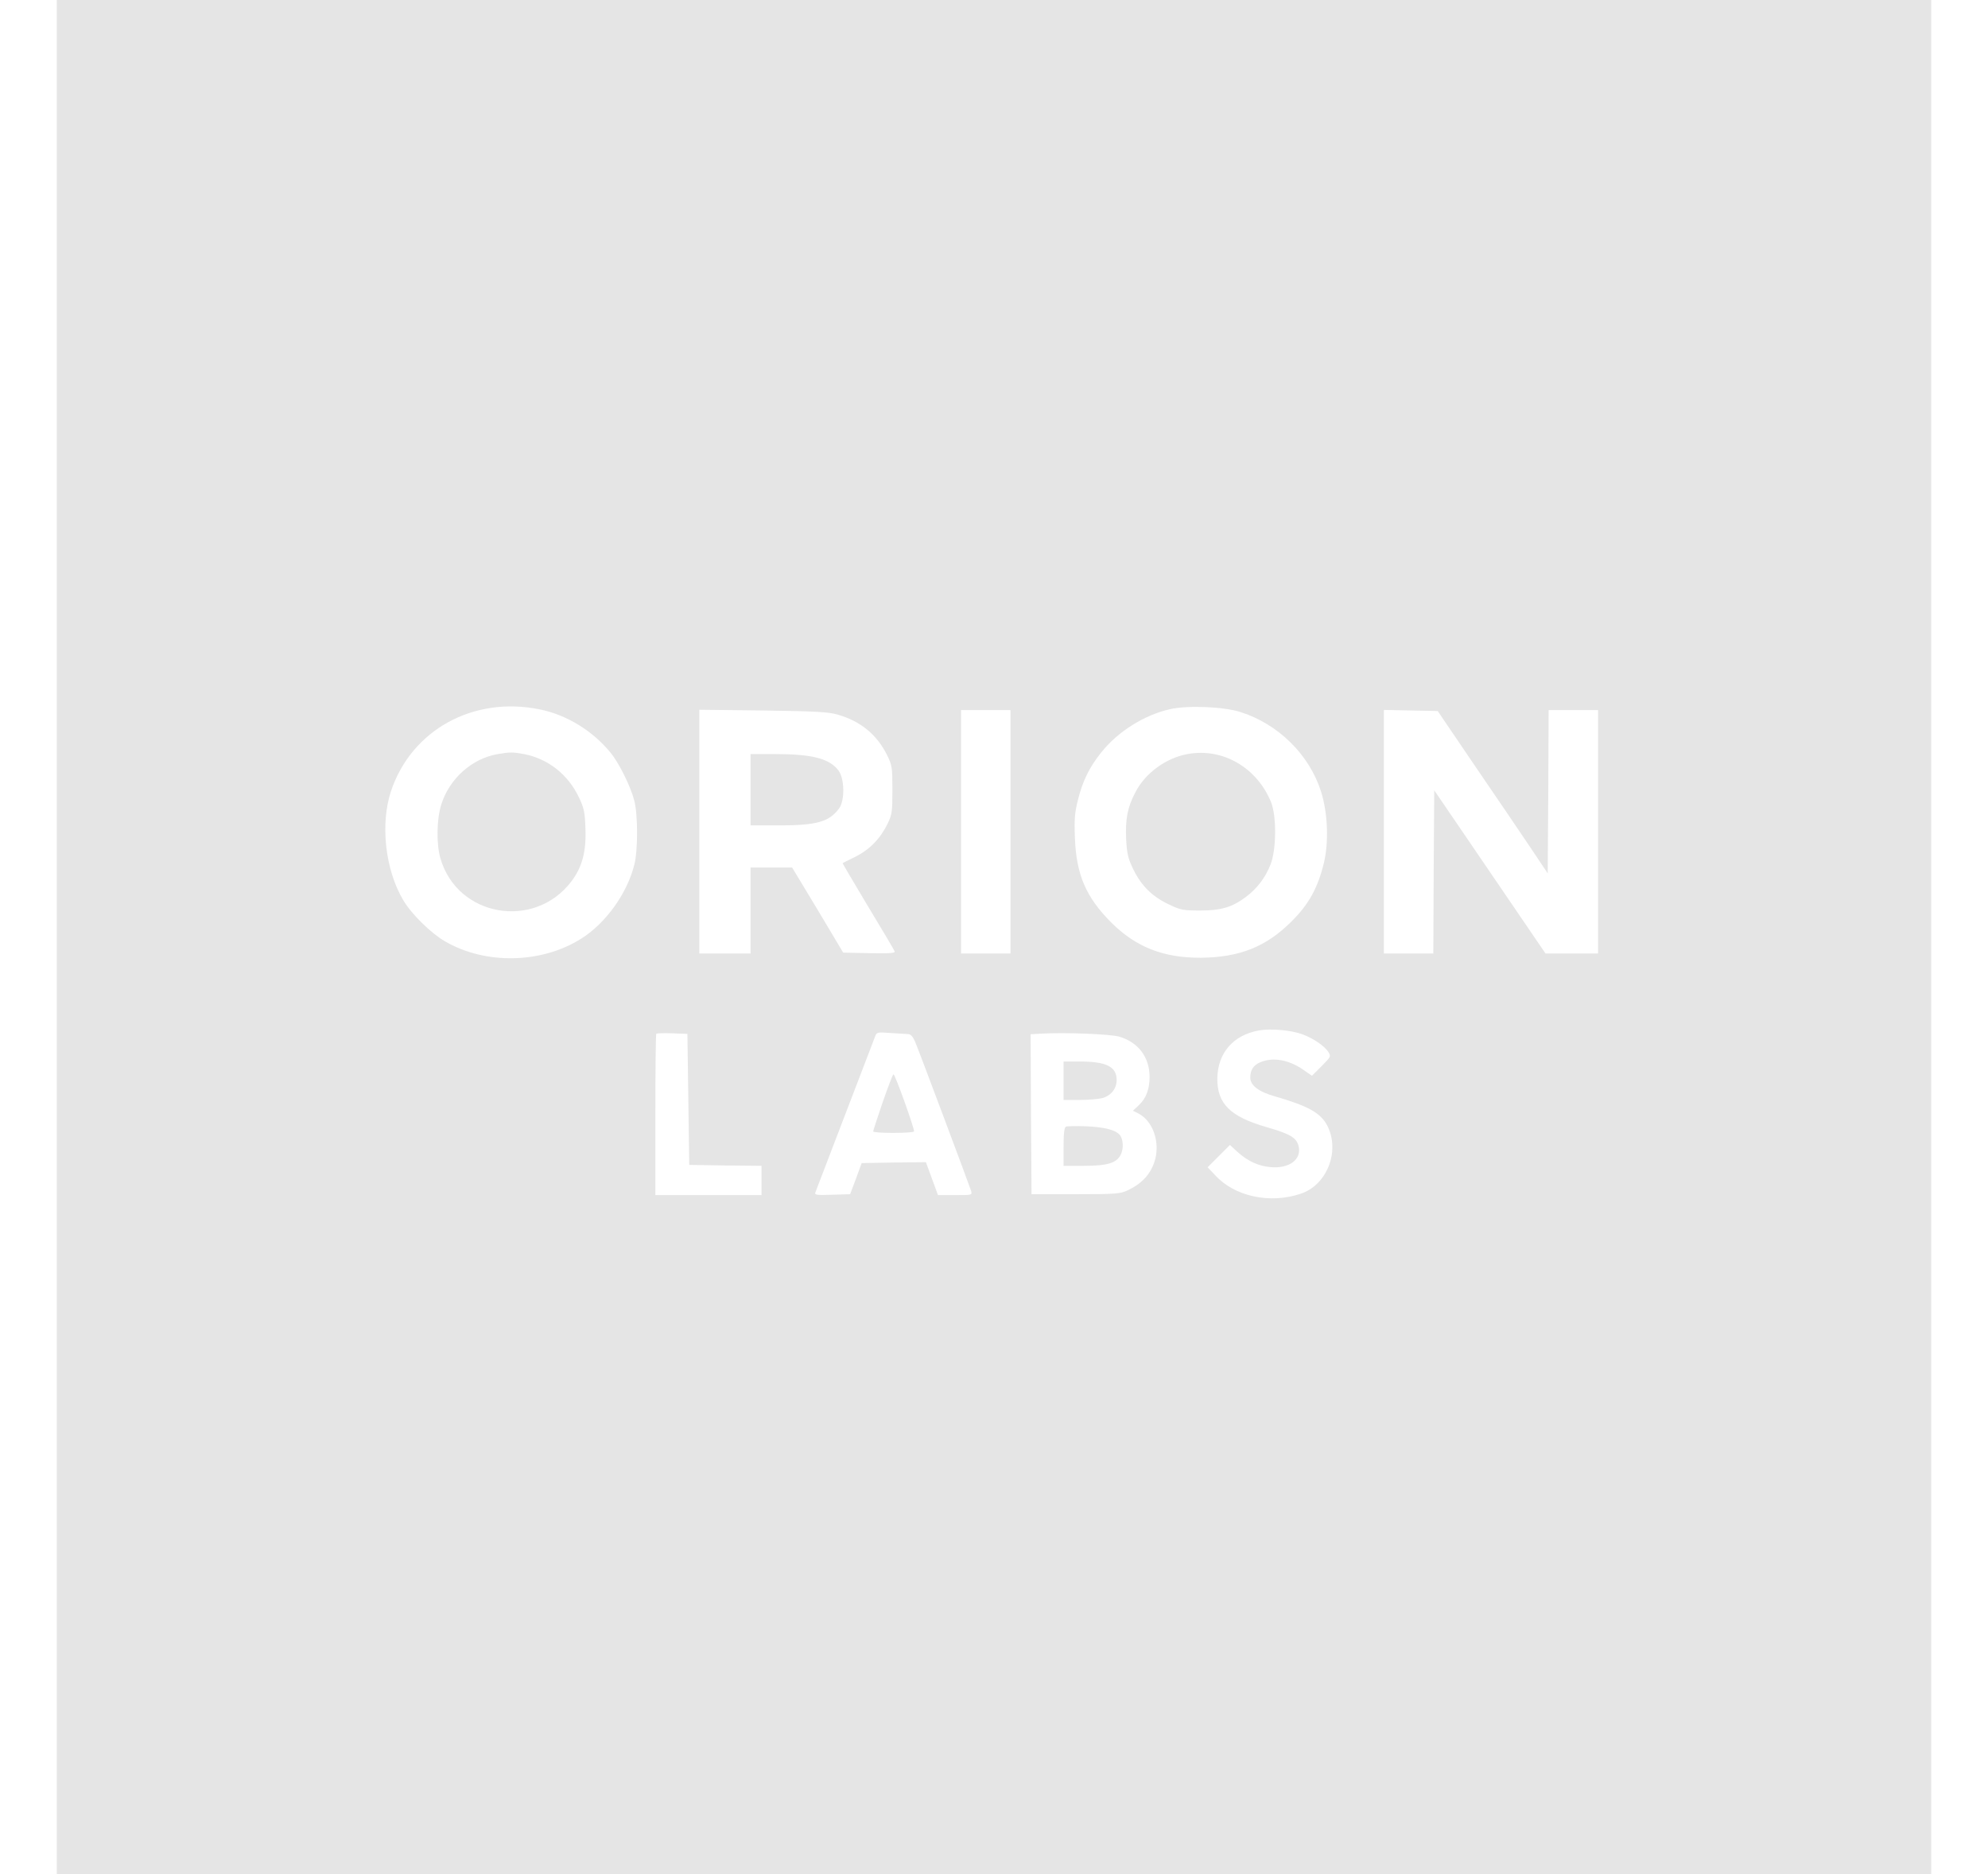<?xml version="1.0" standalone="no"?>
<!DOCTYPE svg PUBLIC "-//W3C//DTD SVG 20010904//EN"
 "http://www.w3.org/TR/2001/REC-SVG-20010904/DTD/svg10.dtd">
<svg version="1.0" xmlns="http://www.w3.org/2000/svg"
 width="280" height="264" viewBox="0 0 1024 1024"
 preserveAspectRatio="xMidYMid meet">

<g transform="translate(0,1024) scale(0.1,-0.1)"
fill="#E5E5E5" stroke="none">
<path d="M0 5120 l0 -5120 5120 0 5120 0 0 5120 0 5120 -5120 0 -5120 0 0
-5120z m2638 1244 c145 -29 287 -115 385 -234 48 -57 112 -187 132 -265 20
-78 20 -272 0 -350 -40 -158 -156 -319 -289 -403 -217 -138 -525 -144 -746
-15 -77 45 -183 149 -227 224 -99 165 -127 418 -67 597 112 334 450 520 812
446z m3827 -14 c206 -65 376 -231 441 -433 38 -119 44 -281 15 -397 -33 -133
-82 -222 -176 -315 -138 -138 -283 -196 -495 -198 -204 -1 -354 58 -488 191
-139 139 -192 261 -200 462 -4 105 -1 139 16 207 27 108 62 179 128 262 91
114 234 204 375 236 95 22 293 14 384 -15z m-2201 -14 c127 -36 217 -110 273
-224 26 -54 28 -65 28 -187 0 -119 -2 -135 -26 -185 -39 -81 -98 -142 -176
-181 -38 -19 -69 -34 -70 -35 -2 0 61 -106 138 -235 78 -129 144 -240 146
-247 4 -10 -25 -12 -138 -10 l-143 3 -139 233 -140 232 -113 0 -114 0 0 -235
0 -235 -140 0 -140 0 0 666 0 666 348 -4 c287 -4 357 -8 406 -22z m946 -641
l0 -665 -135 0 -135 0 0 665 0 665 135 0 135 0 0 -665z m2541 355 c115 -168
250 -367 301 -443 l93 -139 3 446 2 446 135 0 135 0 0 -665 0 -665 -143 0
-144 0 -304 446 -304 446 -3 -446 -2 -446 -135 0 -135 0 0 665 0 666 147 -3
147 -3 207 -305z m-947 -1461 c60 -22 120 -63 142 -96 16 -25 15 -26 -36 -78
l-53 -53 -49 34 c-79 54 -164 69 -233 40 -38 -16 -55 -42 -55 -84 0 -42 45
-77 133 -102 184 -53 252 -91 288 -161 71 -139 -2 -325 -147 -372 -168 -56
-360 -14 -465 101 l-42 44 61 61 61 61 40 -37 c56 -51 115 -78 180 -84 104
-10 173 42 155 115 -12 46 -45 66 -177 104 -197 57 -268 128 -267 265 2 140
87 238 229 263 63 11 176 1 235 -21z m-3354 -356 l5 -358 198 -3 197 -2 0 -80
0 -80 -290 0 -290 0 0 438 c0 241 2 441 5 444 3 2 42 4 88 2 l82 -3 5 -358z
m1198 357 c17 0 27 -11 41 -42 21 -49 295 -781 306 -815 6 -23 5 -23 -87 -23
l-94 0 -33 90 -33 90 -176 -2 -175 -3 -31 -85 -32 -85 -98 -3 c-91 -3 -98 -1
-91 15 4 10 77 200 162 423 85 223 159 415 164 428 8 22 13 23 81 18 40 -3 83
-5 96 -6z m1156 -14 c104 -31 165 -111 166 -219 0 -69 -19 -119 -60 -157 l-31
-29 30 -15 c90 -47 127 -185 77 -291 -26 -57 -70 -98 -136 -129 -42 -19 -62
-21 -285 -21 l-240 0 -3 437 -2 437 52 3 c133 8 382 -2 432 -16z"/>
<path d="M2410 6120 c-142 -24 -266 -135 -310 -277 -25 -81 -27 -216 -4 -294
93 -319 513 -392 716 -124 58 77 81 163 76 287 -3 90 -7 111 -35 170 -59 126
-170 213 -302 238 -60 11 -76 11 -141 0z"/>
<path d="M6178 6120 c-117 -21 -231 -103 -285 -208 -44 -82 -56 -148 -51 -259
5 -82 10 -103 41 -167 44 -88 103 -146 195 -189 61 -29 76 -32 167 -32 116 0
177 18 252 75 61 46 106 105 134 177 32 82 33 263 3 339 -77 190 -264 299
-456 264z"/>
<path d="M3790 5925 l0 -195 150 0 c212 0 279 19 334 93 31 43 30 159 -2 205
-49 67 -143 92 -354 92 l-128 0 0 -195z"/>
<path d="M4512 4218 c-29 -84 -52 -156 -52 -160 0 -5 49 -8 109 -8 61 0 112 3
114 8 5 9 -103 312 -112 312 -4 0 -30 -69 -59 -152z"/>
<path d="M5500 4335 l0 -105 88 0 c48 0 104 5 124 10 48 14 78 52 78 99 0 73
-56 101 -202 101 l-88 0 0 -105z"/>
<path d="M5513 4084 c-9 -4 -13 -36 -13 -110 l0 -104 110 0 c130 0 180 15 203
62 16 33 13 84 -6 107 -23 27 -81 42 -181 47 -55 2 -107 1 -113 -2z"/>
</g>
</svg>
